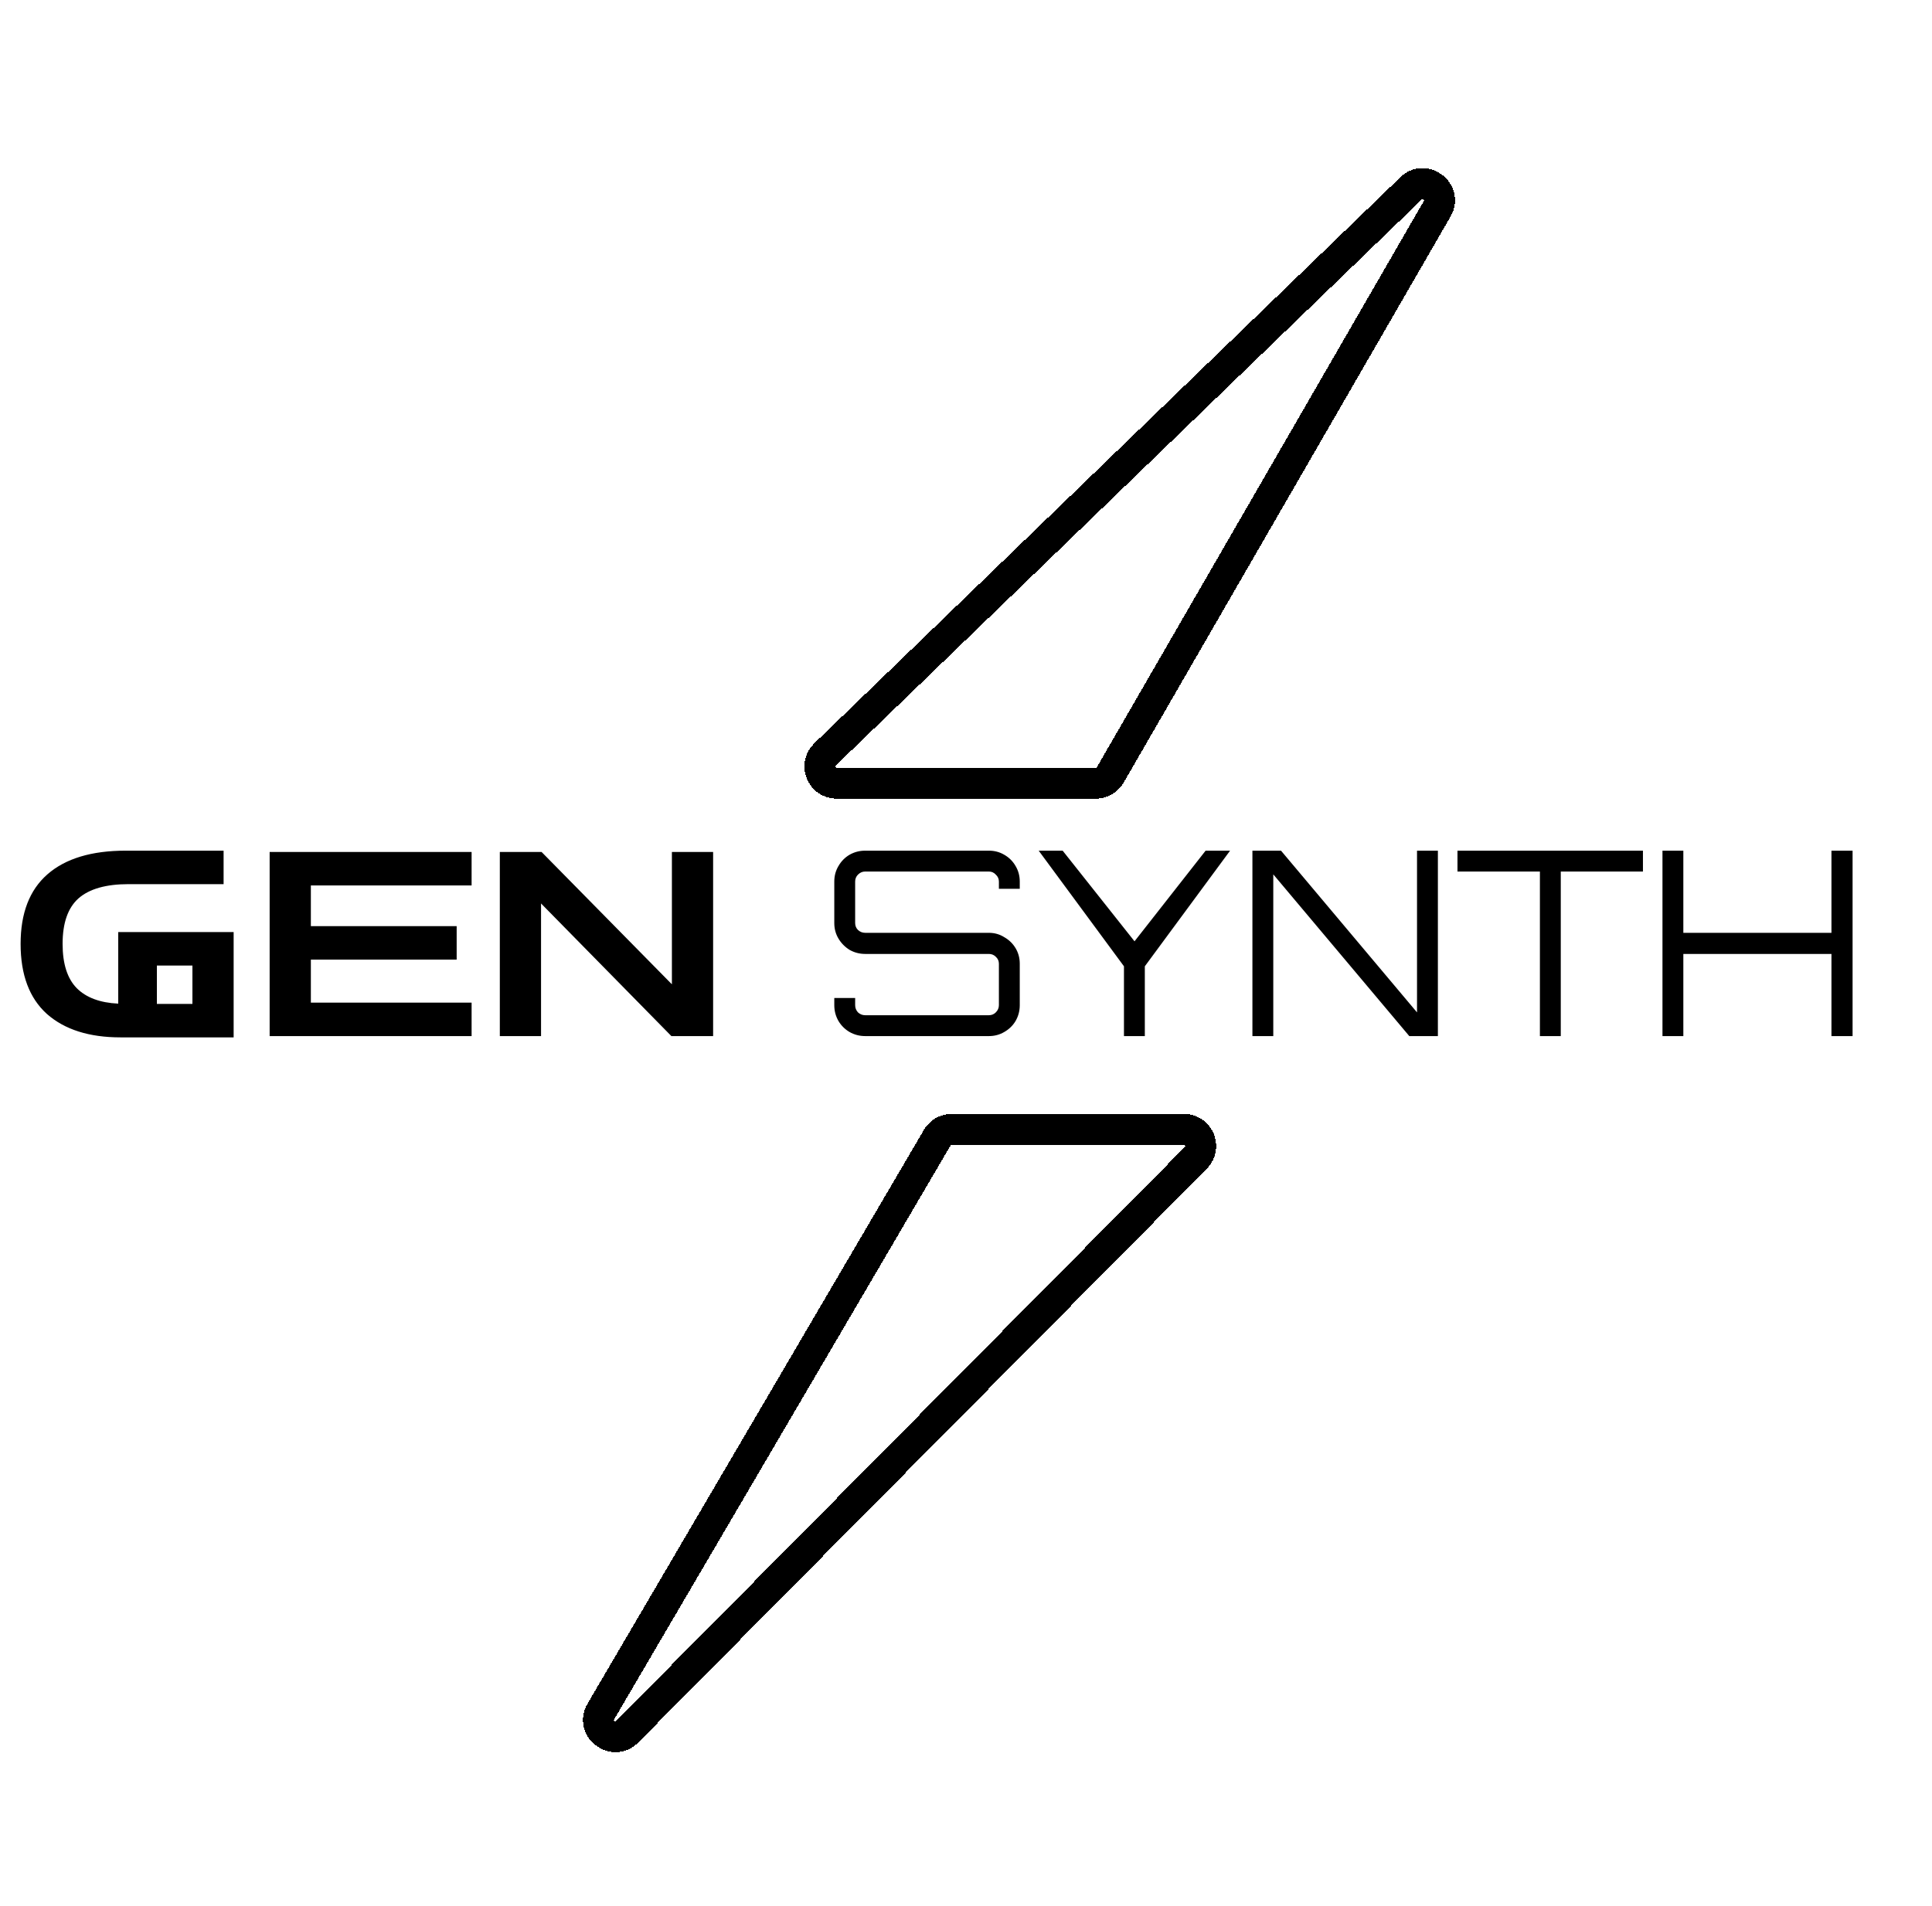 <svg width="1500" height="1480" viewBox="0 0 1500 1480" fill="none" xmlns="http://www.w3.org/2000/svg">
<g filter="url(#filter0_d_26_8)">
<path d="M83.6 791.625C59.2 791.625 40.133 785.558 26.4 773.425C12.8 761.158 6 743.025 6 719.025C6 695.158 12.933 677.158 26.8 665.025C40.8 652.758 61.067 646.625 87.6 646.625H163.6V672.625H89.8C72.333 672.625 59.4 676.292 51 683.625C42.733 690.958 38.6 702.758 38.6 719.025C38.6 734.492 42.267 745.958 49.6 753.425C56.933 760.758 67.667 764.758 81.8 765.425V709.825H171.4V791.625H83.6ZM111.8 765.625H139.4V735.825H111.8V765.625ZM199.352 790.625V647.625H356.152V673.625H231.352V705.225H344.552V731.225H231.352V764.625H356.152V790.625H199.352ZM378.063 790.625V647.625H410.463L511.663 750.425V647.625H543.663V790.625H511.263L410.063 687.625V790.625H378.063ZM661.739 790.625C657.339 790.625 653.272 789.558 649.539 787.425C645.939 785.292 643.072 782.425 640.939 778.825C638.806 775.092 637.739 771.025 637.739 766.625V761.025H653.939V766.625C653.939 768.758 654.672 770.625 656.139 772.225C657.739 773.692 659.606 774.425 661.739 774.425H757.739C759.872 774.425 761.672 773.692 763.139 772.225C764.739 770.625 765.539 768.758 765.539 766.625V734.425C765.539 732.292 764.739 730.492 763.139 729.025C761.672 727.558 759.872 726.825 757.739 726.825H661.739C657.339 726.825 653.272 725.758 649.539 723.625C645.939 721.358 643.072 718.425 640.939 714.825C638.806 711.225 637.739 707.225 637.739 702.825V670.625C637.739 666.225 638.806 662.225 640.939 658.625C643.072 654.892 645.939 651.958 649.539 649.825C653.272 647.692 657.339 646.625 661.739 646.625H757.739C762.139 646.625 766.139 647.692 769.739 649.825C773.472 651.958 776.406 654.892 778.539 658.625C780.672 662.225 781.739 666.225 781.739 670.625V676.225H765.539V670.625C765.539 668.492 764.739 666.692 763.139 665.225C761.672 663.625 759.872 662.825 757.739 662.825H661.739C659.606 662.825 657.739 663.625 656.139 665.225C654.672 666.692 653.939 668.492 653.939 670.625V702.825C653.939 704.958 654.672 706.758 656.139 708.225C657.739 709.692 659.606 710.425 661.739 710.425H757.739C762.139 710.425 766.139 711.558 769.739 713.825C773.472 715.958 776.406 718.825 778.539 722.425C780.672 726.025 781.739 730.025 781.739 734.425V766.625C781.739 771.025 780.672 775.092 778.539 778.825C776.406 782.425 773.472 785.292 769.739 787.425C766.139 789.558 762.139 790.625 757.739 790.625H661.739ZM862.639 790.625V736.425L796.439 646.625H815.039L870.839 717.025L926.039 646.625H945.039L878.839 736.425V790.625H862.639ZM962.372 790.625V646.625H984.572L1090.17 772.225V646.625H1106.37V790.625H1084.17L978.572 665.025V790.625H962.372ZM1185.58 790.625V662.825H1121.58V646.625H1265.58V662.825H1201.78V790.625H1185.58ZM1280.74 790.625V646.625H1296.94V710.425H1411.94V646.625H1428.34V790.625H1411.94V726.825H1296.94V790.625H1280.74Z" fill="black"/>
</g>
<g filter="url(#filter1_d_26_8)">
<path d="M1085.52 132.316C1096.36 121.847 1113.35 135.115 1105.81 148.166L852.033 587.75C849.711 591.772 845.419 594.25 840.774 594.25H639.555C627.865 594.25 622.115 580.023 630.522 571.9L1085.52 132.316Z" stroke="black" stroke-width="24" shape-rendering="crispEdges"/>
</g>
<g filter="url(#filter2_d_26_8)">
<path d="M456.537 1315.06C448.807 1328.24 466.228 1341.64 476.988 1330.78L918.453 885.191C926.583 876.984 920.77 863.041 909.217 863.041H728.909C724.295 863.041 720.026 865.487 717.693 869.468L456.537 1315.06Z" stroke="black" stroke-width="24" shape-rendering="crispEdges"/>
</g>
<defs>
<filter id="filter0_d_26_8" x="2.2" y="646.625" width="1449.94" height="172.8" filterUnits="userSpaceOnUse" color-interpolation-filters="sRGB">
<feFlood flood-opacity="0" result="BackgroundImageFix"/>
<feColorMatrix in="SourceAlpha" type="matrix" values="0 0 0 0 0 0 0 0 0 0 0 0 0 0 0 0 0 0 127 0" result="hardAlpha"/>
<feOffset dx="10" dy="14"/>
<feGaussianBlur stdDeviation="6.9"/>
<feComposite in2="hardAlpha" operator="out"/>
<feColorMatrix type="matrix" values="0 0 0 0 0 0 0 0 0 0 0 0 0 0 0 0 0 0 0.25 0"/>
<feBlend mode="normal" in2="BackgroundImageFix" result="effect1_dropShadow_26_8"/>
<feBlend mode="normal" in="SourceGraphic" in2="effect1_dropShadow_26_8" result="shape"/>
</filter>
<filter id="filter1_d_26_8" x="610.704" y="116.424" width="532.892" height="517.626" filterUnits="userSpaceOnUse" color-interpolation-filters="sRGB">
<feFlood flood-opacity="0" result="BackgroundImageFix"/>
<feColorMatrix in="SourceAlpha" type="matrix" values="0 0 0 0 0 0 0 0 0 0 0 0 0 0 0 0 0 0 127 0" result="hardAlpha"/>
<feOffset dx="10" dy="14"/>
<feGaussianBlur stdDeviation="6.9"/>
<feComposite in2="hardAlpha" operator="out"/>
<feColorMatrix type="matrix" values="0 0 0 0 0 0 0 0 0 0 0 0 0 0 0 0 0 0 0.25 0"/>
<feBlend mode="normal" in2="BackgroundImageFix" result="effect1_dropShadow_26_8"/>
<feBlend mode="normal" in="SourceGraphic" in2="effect1_dropShadow_26_8" result="shape"/>
</filter>
<filter id="filter2_d_26_8" x="438.695" y="851.042" width="519.372" height="523.641" filterUnits="userSpaceOnUse" color-interpolation-filters="sRGB">
<feFlood flood-opacity="0" result="BackgroundImageFix"/>
<feColorMatrix in="SourceAlpha" type="matrix" values="0 0 0 0 0 0 0 0 0 0 0 0 0 0 0 0 0 0 127 0" result="hardAlpha"/>
<feOffset dx="10" dy="14"/>
<feGaussianBlur stdDeviation="6.9"/>
<feComposite in2="hardAlpha" operator="out"/>
<feColorMatrix type="matrix" values="0 0 0 0 0 0 0 0 0 0 0 0 0 0 0 0 0 0 0.25 0"/>
<feBlend mode="normal" in2="BackgroundImageFix" result="effect1_dropShadow_26_8"/>
<feBlend mode="normal" in="SourceGraphic" in2="effect1_dropShadow_26_8" result="shape"/>
</filter>
</defs>
</svg>
